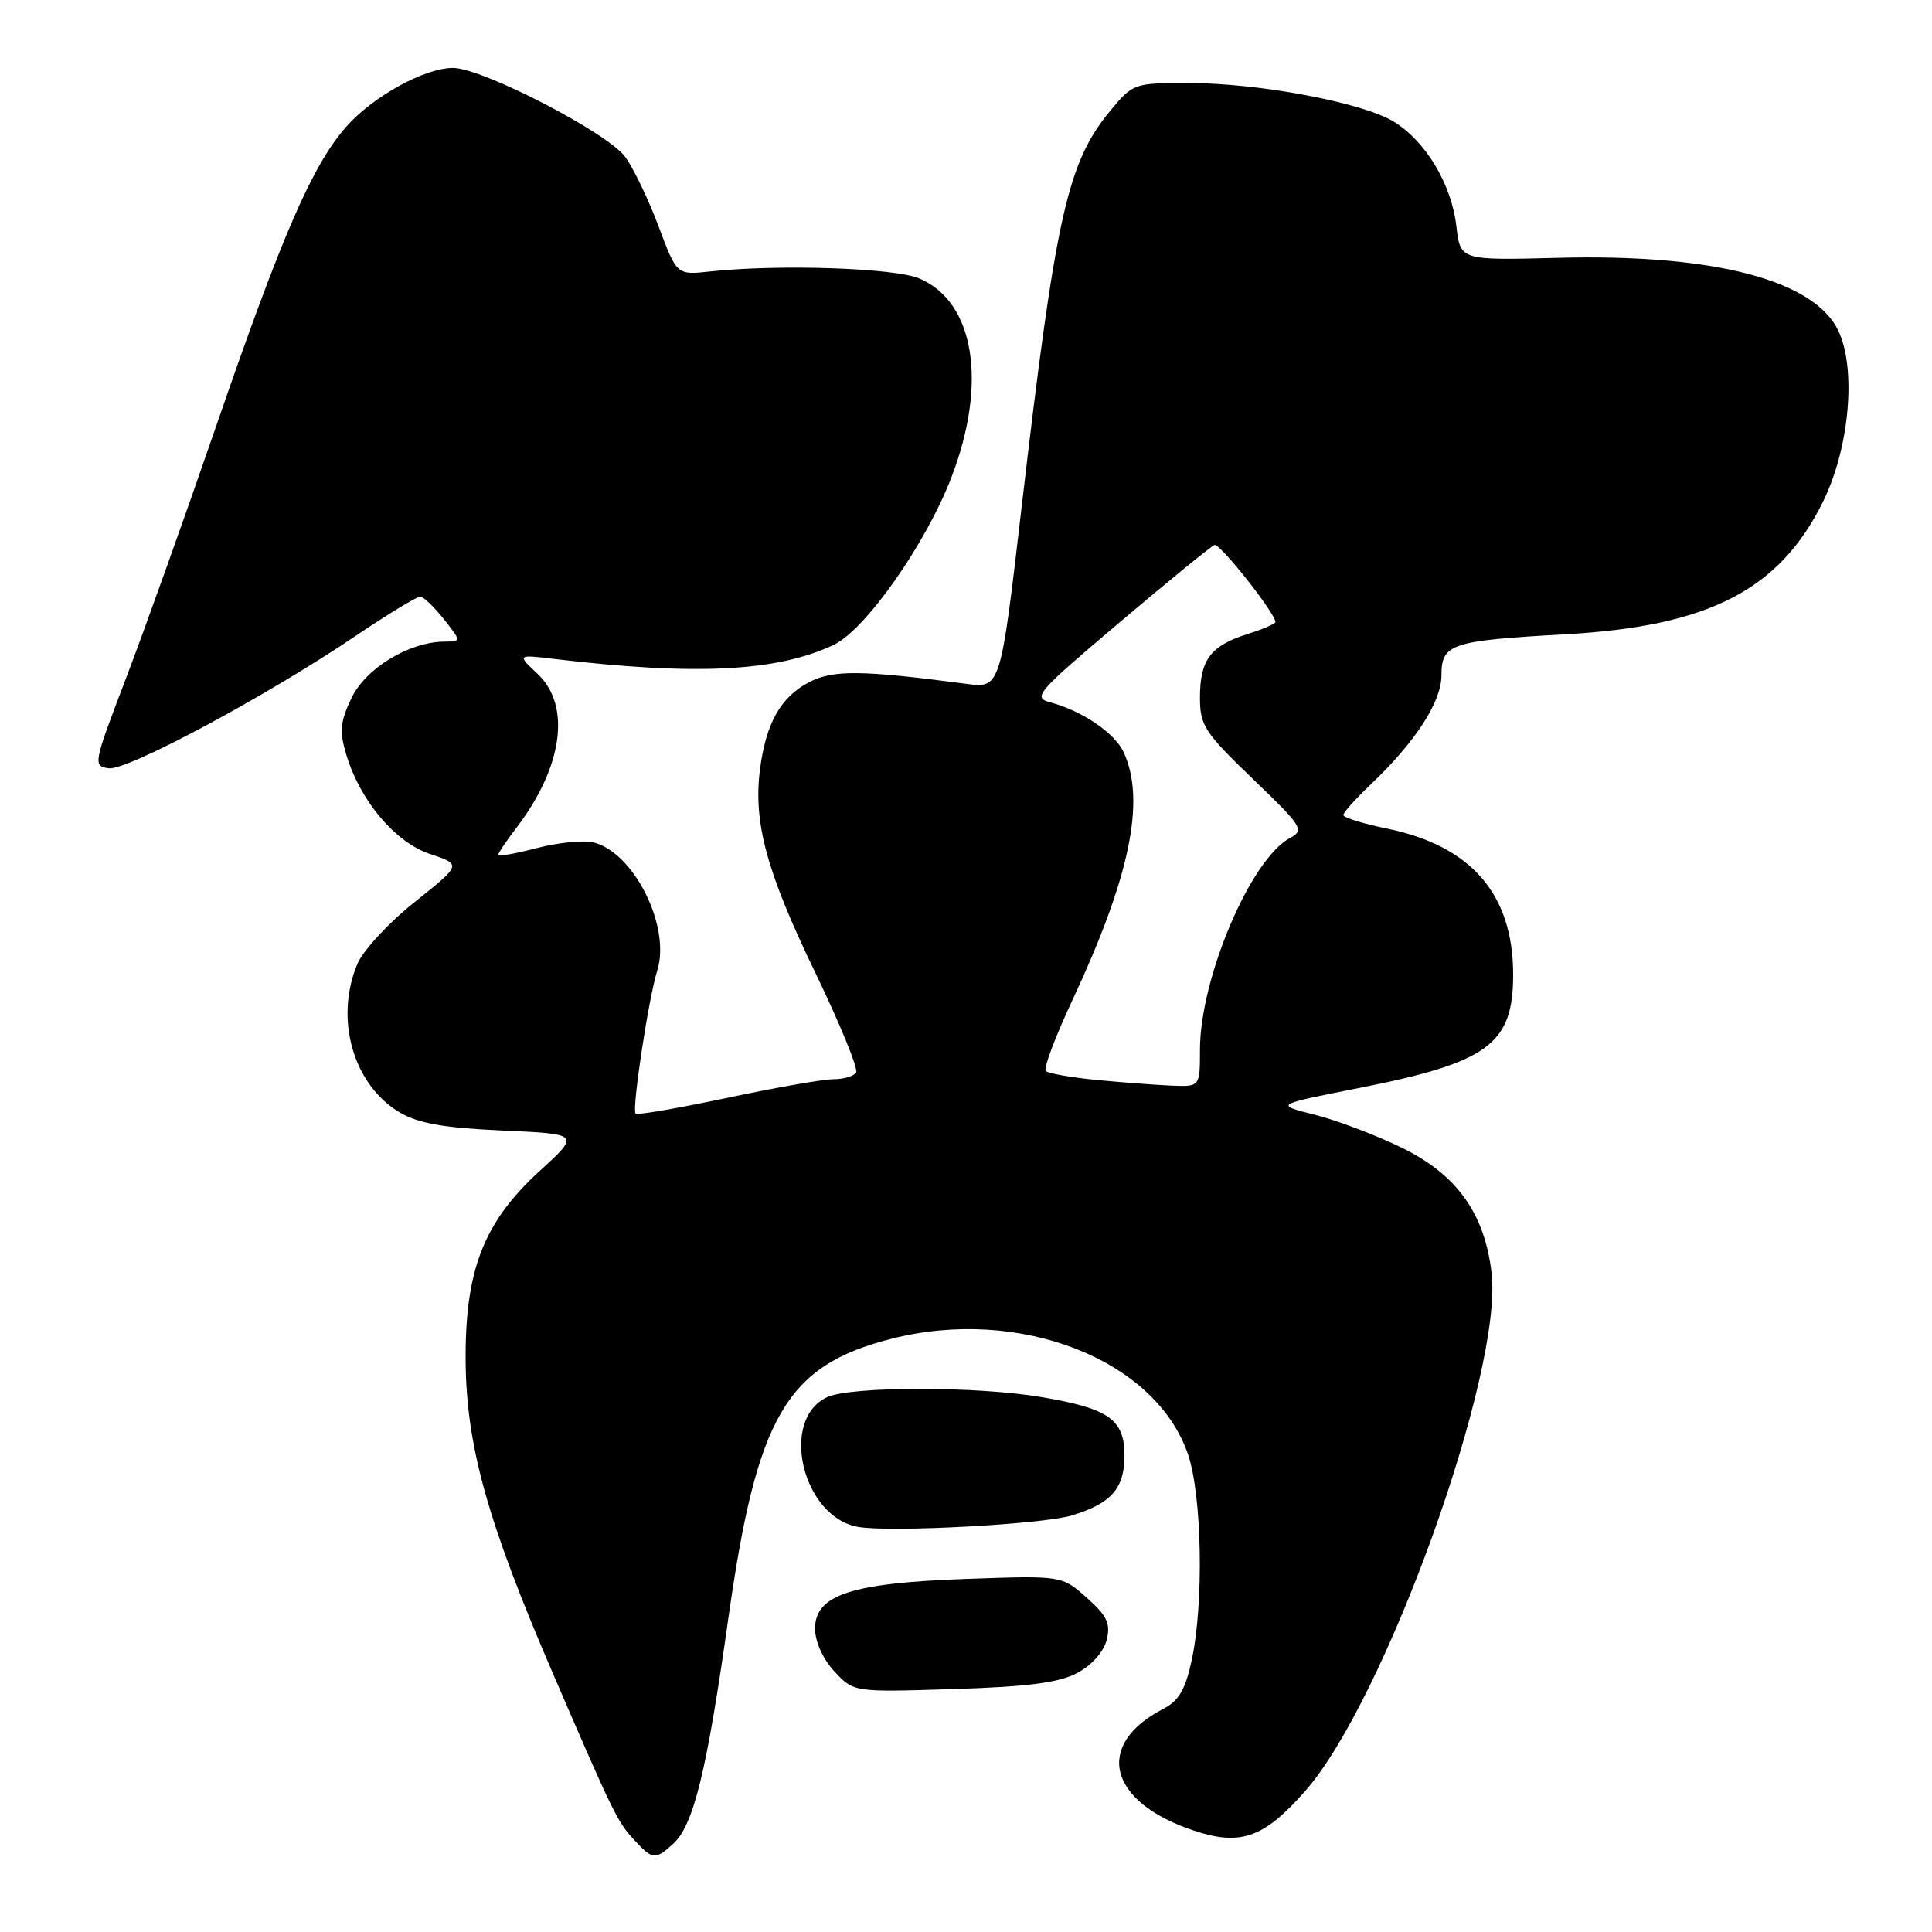 <?xml version="1.0" encoding="UTF-8" standalone="no"?>
<!DOCTYPE svg PUBLIC "-//W3C//DTD SVG 1.1//EN" "http://www.w3.org/Graphics/SVG/1.1/DTD/svg11.dtd" >
<svg xmlns="http://www.w3.org/2000/svg" xmlns:xlink="http://www.w3.org/1999/xlink" version="1.1" viewBox="0 0 256 256">
 <g >
 <path fill="currentColor"
d=" M 89.19 244.32 C 91.90 241.88 93.65 234.72 96.50 214.50 C 100.28 187.67 104.18 180.96 118.06 177.41 C 135.02 173.05 153.12 180.10 157.42 192.72 C 159.27 198.15 159.53 212.44 157.91 219.97 C 157.08 223.86 156.21 225.36 154.16 226.42 C 144.92 231.19 146.83 238.79 158.21 242.57 C 164.40 244.63 167.48 243.53 172.95 237.32 C 183.55 225.28 199.19 181.78 197.64 168.65 C 196.71 160.76 193.02 155.62 185.74 152.08 C 182.31 150.40 177.11 148.43 174.19 147.70 C 168.89 146.37 168.89 146.37 180.01 144.18 C 197.22 140.78 200.50 138.37 200.50 129.15 C 200.50 118.52 194.98 112.11 183.87 109.81 C 180.64 109.15 178.00 108.33 178.00 108.00 C 178.00 107.66 179.63 105.84 181.62 103.95 C 187.58 98.28 191.00 93.00 191.00 89.47 C 191.00 85.30 192.25 84.89 207.50 84.04 C 226.49 82.98 235.85 78.13 241.61 66.37 C 245.07 59.29 245.99 48.88 243.59 43.83 C 240.40 37.10 227.06 33.63 206.50 34.16 C 193.50 34.50 193.50 34.50 192.98 29.99 C 192.34 24.43 188.94 18.74 184.70 16.13 C 180.58 13.59 166.82 11.00 157.46 11.00 C 150.24 11.00 150.11 11.05 147.08 14.72 C 141.43 21.57 139.87 28.57 135.35 67.36 C 132.57 91.21 132.57 91.21 128.03 90.61 C 114.16 88.78 110.40 88.74 107.22 90.39 C 103.46 92.33 101.49 95.83 100.70 101.96 C 99.80 109.00 101.59 115.56 108.02 128.86 C 111.30 135.65 113.74 141.61 113.44 142.11 C 113.13 142.60 111.79 143.00 110.44 143.00 C 109.10 143.00 102.75 144.11 96.31 145.48 C 89.88 146.84 84.44 147.78 84.22 147.56 C 83.70 147.03 85.93 132.29 87.09 128.60 C 88.91 122.81 84.02 112.97 78.65 111.63 C 77.36 111.30 73.98 111.64 71.15 112.37 C 68.32 113.11 66.00 113.52 66.00 113.29 C 66.00 113.06 67.11 111.41 68.47 109.63 C 74.58 101.61 75.69 93.50 71.25 89.31 C 68.50 86.72 68.50 86.72 73.50 87.32 C 92.23 89.54 102.99 89.00 110.48 85.44 C 114.68 83.45 122.66 72.10 126.05 63.30 C 130.88 50.78 129.15 39.99 121.80 36.89 C 118.49 35.50 103.23 34.99 94.09 35.97 C 89.68 36.45 89.68 36.45 87.29 30.06 C 85.98 26.55 83.99 22.39 82.87 20.82 C 80.60 17.63 63.91 9.00 60.02 9.00 C 56.27 9.00 49.39 12.79 45.87 16.80 C 41.37 21.93 37.37 31.12 28.63 56.50 C 24.46 68.60 19.07 83.67 16.65 90.00 C 12.36 101.23 12.30 101.51 14.42 101.80 C 16.87 102.13 35.46 92.16 47.20 84.21 C 51.44 81.35 55.27 79.02 55.70 79.06 C 56.14 79.09 57.55 80.44 58.83 82.06 C 61.15 85.00 61.15 85.00 58.83 85.02 C 54.17 85.07 48.43 88.57 46.56 92.52 C 45.07 95.65 44.96 96.92 45.88 99.98 C 47.72 106.12 52.36 111.62 57.01 113.17 C 61.17 114.56 61.17 114.56 54.94 119.53 C 51.51 122.26 48.10 125.95 47.36 127.72 C 44.29 135.00 46.80 143.78 53.00 147.42 C 55.46 148.86 58.83 149.45 66.57 149.80 C 76.88 150.26 76.88 150.26 71.49 155.18 C 64.06 161.97 61.59 168.35 61.70 180.50 C 61.81 191.60 64.62 201.69 73.16 221.50 C 81.30 240.38 81.80 241.41 84.09 243.86 C 86.48 246.44 86.83 246.47 89.19 244.32 Z  M 142.74 221.68 C 144.65 220.66 146.24 218.88 146.64 217.31 C 147.18 215.13 146.71 214.13 144.01 211.72 C 140.71 208.77 140.71 208.77 128.11 209.21 C 112.79 209.75 108.00 211.32 108.00 215.80 C 108.00 217.53 109.03 219.82 110.56 221.47 C 113.12 224.23 113.12 224.23 126.31 223.81 C 136.22 223.50 140.30 222.97 142.74 221.68 Z  M 142.00 200.81 C 147.25 199.22 149.00 197.23 149.00 192.87 C 149.00 188.07 146.92 186.62 137.92 185.11 C 129.39 183.67 112.79 183.68 109.63 185.12 C 103.21 188.05 106.33 201.08 113.75 202.33 C 118.08 203.06 138.13 201.98 142.00 200.81 Z  M 145.33 143.10 C 141.94 142.77 138.90 142.23 138.57 141.91 C 138.25 141.58 139.82 137.40 142.06 132.61 C 149.71 116.28 151.83 106.11 148.91 99.71 C 147.75 97.16 143.44 94.21 139.22 93.08 C 136.77 92.43 137.28 91.84 148.37 82.45 C 154.83 76.98 160.49 72.37 160.93 72.21 C 161.64 71.96 169.00 81.28 169.00 82.42 C 169.00 82.66 167.31 83.38 165.25 84.03 C 160.40 85.57 159.00 87.45 159.00 92.43 C 159.00 96.13 159.60 97.05 166.00 103.20 C 172.58 109.53 172.88 110.00 170.93 111.04 C 165.72 113.82 159.00 129.64 159.00 139.11 C 159.00 144.00 159.00 144.00 155.25 143.85 C 153.19 143.76 148.72 143.43 145.33 143.10 Z "/>
</g>
</svg>